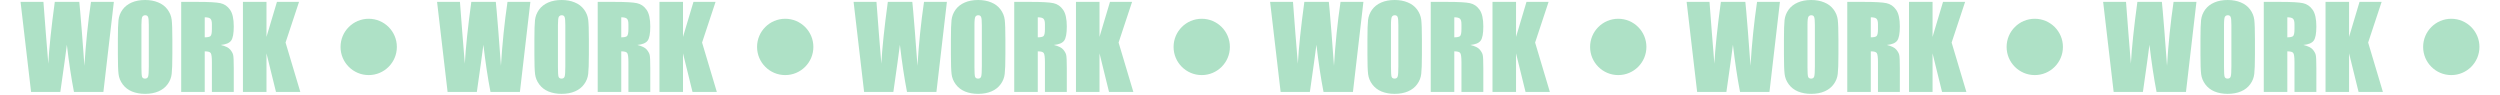 <svg width="2797" height="106" viewBox="0 0 2797 106" fill="none" xmlns="http://www.w3.org/2000/svg">
<path d="M127.375 2.116L115.674 102.884H82.759C79.755 87.407 77.106 69.813 74.812 50.104C73.769 58.527 71.329 76.12 67.491 102.884H34.764L23 2.116H48.593L51.284 37.282L54.037 71.203C54.997 53.651 57.416 30.622 61.296 2.116H88.704C89.079 5.062 90.039 16.141 91.582 35.353L94.461 73.631C95.921 49.274 98.361 25.436 101.782 2.116H127.375Z" fill="#AEE1C6"/>
<path d="M192.828 61.12C192.828 71.245 192.578 78.423 192.078 82.656C191.619 86.847 190.117 90.685 187.572 94.17C185.069 97.656 181.669 100.332 177.372 102.199C173.076 104.066 168.07 105 162.354 105C156.931 105 152.05 104.129 147.712 102.386C143.415 100.602 139.953 97.946 137.324 94.419C134.696 90.892 133.132 87.054 132.631 82.905C132.131 78.755 131.88 71.494 131.88 61.12V43.88C131.88 33.755 132.11 26.598 132.569 22.407C133.069 18.174 134.571 14.315 137.074 10.83C139.619 7.344 143.04 4.668 147.336 2.801C151.633 0.934 156.639 0 162.354 0C167.778 0 172.638 0.892 176.934 2.676C181.273 4.419 184.756 7.054 187.384 10.581C190.013 14.108 191.577 17.946 192.078 22.095C192.578 26.245 192.828 33.506 192.828 43.88V61.12ZM166.484 28.008C166.484 23.32 166.213 20.332 165.671 19.046C165.17 17.718 164.107 17.054 162.48 17.054C161.103 17.054 160.039 17.593 159.288 18.672C158.579 19.709 158.225 22.822 158.225 28.008V75.062C158.225 80.913 158.454 84.523 158.913 85.892C159.413 87.261 160.54 87.946 162.292 87.946C164.086 87.946 165.233 87.158 165.734 85.581C166.234 84.004 166.484 80.249 166.484 74.315V28.008Z" fill="#AEE1C6"/>
<path d="M202.715 2.116H221.363C233.794 2.116 242.2 2.593 246.58 3.548C251.002 4.502 254.59 6.95 257.343 10.892C260.138 14.793 261.536 21.037 261.536 29.627C261.536 37.469 260.555 42.739 258.595 45.436C256.634 48.133 252.775 49.751 247.018 50.291C252.233 51.577 255.737 53.299 257.531 55.456C259.325 57.614 260.43 59.606 260.847 61.431C261.306 63.216 261.536 68.174 261.536 76.307V102.884H237.069V69.398C237.069 64.004 236.631 60.664 235.755 59.378C234.921 58.091 232.689 57.448 229.059 57.448V102.884H202.715V2.116ZM229.059 19.357V41.764C232.021 41.764 234.086 41.369 235.254 40.581C236.464 39.751 237.069 37.116 237.069 32.676V27.137C237.069 23.942 236.485 21.846 235.317 20.851C234.191 19.855 232.105 19.357 229.059 19.357Z" fill="#AEE1C6"/>
<path d="M334.561 2.116L319.48 47.614L336 102.884H308.78L298.142 59.689V102.884H271.798V2.116H298.142V41.266L309.844 2.116H334.561Z" fill="#AEE1C6"/>
<path d="M593.375 2.116L581.674 102.884H548.759C545.755 87.407 543.106 69.813 540.812 50.104C539.769 58.527 537.329 76.12 533.491 102.884H500.764L489 2.116H514.593L517.284 37.282L520.037 71.203C520.997 53.651 523.416 30.622 527.296 2.116H554.704C555.079 5.062 556.039 16.141 557.582 35.353L560.461 73.631C561.921 49.274 564.361 25.436 567.782 2.116H593.375Z" fill="#AEE1C6"/>
<path d="M658.828 61.12C658.828 71.245 658.578 78.423 658.078 82.656C657.619 86.847 656.117 90.685 653.572 94.17C651.069 97.656 647.669 100.332 643.372 102.199C639.076 104.066 634.07 105 628.354 105C622.931 105 618.05 104.129 613.712 102.386C609.415 100.602 605.953 97.946 603.324 94.419C600.696 90.892 599.132 87.054 598.631 82.905C598.131 78.755 597.88 71.494 597.88 61.12V43.88C597.88 33.755 598.11 26.598 598.569 22.407C599.069 18.174 600.571 14.315 603.074 10.83C605.619 7.344 609.04 4.668 613.336 2.801C617.633 0.934 622.639 0 628.354 0C633.778 0 638.638 0.892 642.934 2.676C647.273 4.419 650.756 7.054 653.384 10.581C656.013 14.108 657.577 17.946 658.078 22.095C658.578 26.245 658.828 33.506 658.828 43.88V61.12ZM632.484 28.008C632.484 23.32 632.213 20.332 631.671 19.046C631.17 17.718 630.107 17.054 628.48 17.054C627.103 17.054 626.039 17.593 625.288 18.672C624.579 19.709 624.225 22.822 624.225 28.008V75.062C624.225 80.913 624.454 84.523 624.913 85.892C625.413 87.261 626.54 87.946 628.292 87.946C630.086 87.946 631.233 87.158 631.734 85.581C632.234 84.004 632.484 80.249 632.484 74.315V28.008Z" fill="#AEE1C6"/>
<path d="M668.715 2.116H687.363C699.794 2.116 708.2 2.593 712.58 3.548C717.002 4.502 720.59 6.95 723.343 10.892C726.138 14.793 727.536 21.037 727.536 29.627C727.536 37.469 726.555 42.739 724.595 45.436C722.634 48.133 718.775 49.751 713.018 50.291C718.233 51.577 721.737 53.299 723.531 55.456C725.325 57.614 726.43 59.606 726.847 61.431C727.306 63.216 727.536 68.174 727.536 76.307V102.884H703.069V69.398C703.069 64.004 702.631 60.664 701.755 59.378C700.921 58.091 698.689 57.448 695.059 57.448V102.884H668.715V2.116ZM695.059 19.357V41.764C698.021 41.764 700.086 41.369 701.254 40.581C702.464 39.751 703.069 37.116 703.069 32.676V27.137C703.069 23.942 702.485 21.846 701.317 20.851C700.191 19.855 698.105 19.357 695.059 19.357Z" fill="#AEE1C6"/>
<path d="M800.561 2.116L785.48 47.614L802 102.884H774.78L764.142 59.689V102.884H737.798V2.116H764.142V41.266L775.844 2.116H800.561Z" fill="#AEE1C6"/>
<path d="M1059.38 2.116L1047.67 102.884H1014.76C1011.76 87.407 1009.11 69.813 1006.81 50.104C1005.77 58.527 1003.33 76.12 999.491 102.884H966.764L955 2.116H980.593L983.284 37.282L986.037 71.203C986.997 53.651 989.416 30.622 993.296 2.116H1020.7C1021.08 5.062 1022.04 16.141 1023.58 35.353L1026.46 73.631C1027.92 49.274 1030.36 25.436 1033.78 2.116H1059.38Z" fill="#AEE1C6"/>
<path d="M1124.83 61.12C1124.83 71.245 1124.58 78.423 1124.08 82.656C1123.62 86.847 1122.12 90.685 1119.57 94.17C1117.07 97.656 1113.67 100.332 1109.37 102.199C1105.08 104.066 1100.07 105 1094.35 105C1088.93 105 1084.05 104.129 1079.71 102.386C1075.42 100.602 1071.95 97.946 1069.32 94.419C1066.7 90.892 1065.13 87.054 1064.63 82.905C1064.13 78.755 1063.88 71.494 1063.88 61.12V43.88C1063.88 33.755 1064.11 26.598 1064.57 22.407C1065.07 18.174 1066.57 14.315 1069.07 10.83C1071.62 7.344 1075.04 4.668 1079.34 2.801C1083.63 0.934 1088.64 0 1094.35 0C1099.78 0 1104.64 0.892 1108.93 2.676C1113.27 4.419 1116.76 7.054 1119.38 10.581C1122.01 14.108 1123.58 17.946 1124.08 22.095C1124.58 26.245 1124.83 33.506 1124.83 43.88V61.12ZM1098.48 28.008C1098.48 23.32 1098.21 20.332 1097.67 19.046C1097.17 17.718 1096.11 17.054 1094.48 17.054C1093.1 17.054 1092.04 17.593 1091.29 18.672C1090.58 19.709 1090.22 22.822 1090.22 28.008V75.062C1090.22 80.913 1090.45 84.523 1090.91 85.892C1091.41 87.261 1092.54 87.946 1094.29 87.946C1096.09 87.946 1097.23 87.158 1097.73 85.581C1098.23 84.004 1098.48 80.249 1098.48 74.315V28.008Z" fill="#AEE1C6"/>
<path d="M1134.72 2.116H1153.36C1165.79 2.116 1174.2 2.593 1178.58 3.548C1183 4.502 1186.59 6.95 1189.34 10.892C1192.14 14.793 1193.54 21.037 1193.54 29.627C1193.54 37.469 1192.56 42.739 1190.59 45.436C1188.63 48.133 1184.78 49.751 1179.02 50.291C1184.23 51.577 1187.74 53.299 1189.53 55.456C1191.32 57.614 1192.43 59.606 1192.85 61.431C1193.31 63.216 1193.54 68.174 1193.54 76.307V102.884H1169.07V69.398C1169.07 64.004 1168.63 60.664 1167.75 59.378C1166.92 58.091 1164.69 57.448 1161.06 57.448V102.884H1134.72V2.116ZM1161.06 19.357V41.764C1164.02 41.764 1166.09 41.369 1167.25 40.581C1168.46 39.751 1169.07 37.116 1169.07 32.676V27.137C1169.07 23.942 1168.48 21.846 1167.32 20.851C1166.19 19.855 1164.1 19.357 1161.06 19.357Z" fill="#AEE1C6"/>
<path d="M1266.56 2.116L1251.48 47.614L1268 102.884H1240.78L1230.14 59.689V102.884H1203.8V2.116H1230.14V41.266L1241.84 2.116H1266.56Z" fill="#AEE1C6"/>
<path d="M1525.38 2.116L1513.67 102.884H1480.76C1477.76 87.407 1475.11 69.813 1472.81 50.104C1471.77 58.527 1469.33 76.12 1465.49 102.884H1432.76L1421 2.116H1446.59L1449.28 37.282L1452.04 71.203C1453 53.651 1455.42 30.622 1459.3 2.116H1486.7C1487.08 5.062 1488.04 16.141 1489.58 35.353L1492.46 73.631C1493.92 49.274 1496.36 25.436 1499.78 2.116H1525.38Z" fill="#AEE1C6"/>
<path d="M1590.83 61.12C1590.83 71.245 1590.58 78.423 1590.08 82.656C1589.62 86.847 1588.12 90.685 1585.57 94.17C1583.07 97.656 1579.67 100.332 1575.37 102.199C1571.08 104.066 1566.07 105 1560.35 105C1554.93 105 1550.05 104.129 1545.71 102.386C1541.42 100.602 1537.95 97.946 1535.32 94.419C1532.7 90.892 1531.13 87.054 1530.63 82.905C1530.13 78.755 1529.88 71.494 1529.88 61.12V43.88C1529.88 33.755 1530.11 26.598 1530.57 22.407C1531.07 18.174 1532.57 14.315 1535.07 10.83C1537.62 7.344 1541.04 4.668 1545.34 2.801C1549.63 0.934 1554.64 0 1560.35 0C1565.78 0 1570.64 0.892 1574.93 2.676C1579.27 4.419 1582.76 7.054 1585.38 10.581C1588.01 14.108 1589.58 17.946 1590.08 22.095C1590.58 26.245 1590.83 33.506 1590.83 43.88V61.12ZM1564.48 28.008C1564.48 23.32 1564.21 20.332 1563.67 19.046C1563.17 17.718 1562.11 17.054 1560.48 17.054C1559.1 17.054 1558.04 17.593 1557.29 18.672C1556.58 19.709 1556.22 22.822 1556.22 28.008V75.062C1556.22 80.913 1556.45 84.523 1556.91 85.892C1557.41 87.261 1558.54 87.946 1560.29 87.946C1562.09 87.946 1563.23 87.158 1563.73 85.581C1564.23 84.004 1564.48 80.249 1564.48 74.315V28.008Z" fill="#AEE1C6"/>
<path d="M1600.72 2.116H1619.36C1631.79 2.116 1640.2 2.593 1644.58 3.548C1649 4.502 1652.59 6.95 1655.34 10.892C1658.14 14.793 1659.54 21.037 1659.54 29.627C1659.54 37.469 1658.56 42.739 1656.59 45.436C1654.63 48.133 1650.78 49.751 1645.02 50.291C1650.23 51.577 1653.74 53.299 1655.53 55.456C1657.32 57.614 1658.43 59.606 1658.85 61.431C1659.31 63.216 1659.54 68.174 1659.54 76.307V102.884H1635.07V69.398C1635.07 64.004 1634.63 60.664 1633.75 59.378C1632.92 58.091 1630.69 57.448 1627.06 57.448V102.884H1600.72V2.116ZM1627.06 19.357V41.764C1630.02 41.764 1632.09 41.369 1633.25 40.581C1634.46 39.751 1635.07 37.116 1635.07 32.676V27.137C1635.07 23.942 1634.48 21.846 1633.32 20.851C1632.19 19.855 1630.1 19.357 1627.06 19.357Z" fill="#AEE1C6"/>
<path d="M1732.56 2.116L1717.48 47.614L1734 102.884H1706.78L1696.14 59.689V102.884H1669.8V2.116H1696.14V41.266L1707.84 2.116H1732.56Z" fill="#AEE1C6"/>
<path d="M1991.38 2.116L1979.67 102.884H1946.76C1943.76 87.407 1941.11 69.813 1938.81 50.104C1937.77 58.527 1935.33 76.12 1931.49 102.884H1898.76L1887 2.116H1912.59L1915.28 37.282L1918.04 71.203C1919 53.651 1921.42 30.622 1925.3 2.116H1952.7C1953.08 5.062 1954.04 16.141 1955.58 35.353L1958.46 73.631C1959.92 49.274 1962.36 25.436 1965.78 2.116H1991.38Z" fill="#AEE1C6"/>
<path d="M2056.83 61.12C2056.83 71.245 2056.58 78.423 2056.08 82.656C2055.62 86.847 2054.12 90.685 2051.57 94.17C2049.07 97.656 2045.67 100.332 2041.37 102.199C2037.08 104.066 2032.07 105 2026.35 105C2020.93 105 2016.05 104.129 2011.71 102.386C2007.42 100.602 2003.95 97.946 2001.32 94.419C1998.7 90.892 1997.13 87.054 1996.63 82.905C1996.13 78.755 1995.88 71.494 1995.88 61.12V43.88C1995.88 33.755 1996.11 26.598 1996.57 22.407C1997.07 18.174 1998.57 14.315 2001.07 10.83C2003.62 7.344 2007.04 4.668 2011.34 2.801C2015.63 0.934 2020.64 0 2026.35 0C2031.78 0 2036.64 0.892 2040.93 2.676C2045.27 4.419 2048.76 7.054 2051.38 10.581C2054.01 14.108 2055.58 17.946 2056.08 22.095C2056.58 26.245 2056.83 33.506 2056.83 43.88V61.12ZM2030.48 28.008C2030.48 23.32 2030.21 20.332 2029.67 19.046C2029.17 17.718 2028.11 17.054 2026.48 17.054C2025.1 17.054 2024.04 17.593 2023.29 18.672C2022.58 19.709 2022.22 22.822 2022.22 28.008V75.062C2022.22 80.913 2022.45 84.523 2022.91 85.892C2023.41 87.261 2024.54 87.946 2026.29 87.946C2028.09 87.946 2029.23 87.158 2029.73 85.581C2030.23 84.004 2030.48 80.249 2030.48 74.315V28.008Z" fill="#AEE1C6"/>
<path d="M2066.72 2.116H2085.36C2097.79 2.116 2106.2 2.593 2110.58 3.548C2115 4.502 2118.59 6.95 2121.34 10.892C2124.14 14.793 2125.54 21.037 2125.54 29.627C2125.54 37.469 2124.56 42.739 2122.59 45.436C2120.63 48.133 2116.78 49.751 2111.02 50.291C2116.23 51.577 2119.74 53.299 2121.53 55.456C2123.32 57.614 2124.43 59.606 2124.85 61.431C2125.31 63.216 2125.54 68.174 2125.54 76.307V102.884H2101.07V69.398C2101.07 64.004 2100.63 60.664 2099.75 59.378C2098.92 58.091 2096.69 57.448 2093.06 57.448V102.884H2066.72V2.116ZM2093.06 19.357V41.764C2096.02 41.764 2098.09 41.369 2099.25 40.581C2100.46 39.751 2101.07 37.116 2101.07 32.676V27.137C2101.07 23.942 2100.48 21.846 2099.32 20.851C2098.19 19.855 2096.1 19.357 2093.06 19.357Z" fill="#AEE1C6"/>
<path d="M2198.56 2.116L2183.48 47.614L2200 102.884H2172.78L2162.14 59.689V102.884H2135.8V2.116H2162.14V41.266L2173.84 2.116H2198.56Z" fill="#AEE1C6"/>
<path d="M2457.38 2.116L2445.67 102.884H2412.76C2409.76 87.407 2407.11 69.813 2404.81 50.104C2403.77 58.527 2401.33 76.12 2397.49 102.884H2364.76L2353 2.116H2378.59L2381.28 37.282L2384.04 71.203C2385 53.651 2387.42 30.622 2391.3 2.116H2418.7C2419.08 5.062 2420.04 16.141 2421.58 35.353L2424.46 73.631C2425.92 49.274 2428.36 25.436 2431.78 2.116H2457.38Z" fill="#AEE1C6"/>
<path d="M2522.83 61.12C2522.83 71.245 2522.58 78.423 2522.08 82.656C2521.62 86.847 2520.12 90.685 2517.57 94.17C2515.07 97.656 2511.67 100.332 2507.37 102.199C2503.08 104.066 2498.07 105 2492.35 105C2486.93 105 2482.05 104.129 2477.71 102.386C2473.42 100.602 2469.95 97.946 2467.32 94.419C2464.7 90.892 2463.13 87.054 2462.63 82.905C2462.13 78.755 2461.88 71.494 2461.88 61.12V43.88C2461.88 33.755 2462.11 26.598 2462.57 22.407C2463.07 18.174 2464.57 14.315 2467.07 10.83C2469.62 7.344 2473.04 4.668 2477.34 2.801C2481.63 0.934 2486.64 0 2492.35 0C2497.78 0 2502.64 0.892 2506.93 2.676C2511.27 4.419 2514.76 7.054 2517.38 10.581C2520.01 14.108 2521.58 17.946 2522.08 22.095C2522.58 26.245 2522.83 33.506 2522.83 43.88V61.12ZM2496.48 28.008C2496.48 23.32 2496.21 20.332 2495.67 19.046C2495.17 17.718 2494.11 17.054 2492.48 17.054C2491.1 17.054 2490.04 17.593 2489.29 18.672C2488.58 19.709 2488.22 22.822 2488.22 28.008V75.062C2488.22 80.913 2488.45 84.523 2488.91 85.892C2489.41 87.261 2490.54 87.946 2492.29 87.946C2494.09 87.946 2495.23 87.158 2495.73 85.581C2496.23 84.004 2496.48 80.249 2496.48 74.315V28.008Z" fill="#AEE1C6"/>
<path d="M2532.72 2.116H2551.36C2563.79 2.116 2572.2 2.593 2576.58 3.548C2581 4.502 2584.59 6.95 2587.34 10.892C2590.14 14.793 2591.54 21.037 2591.54 29.627C2591.54 37.469 2590.56 42.739 2588.59 45.436C2586.63 48.133 2582.78 49.751 2577.02 50.291C2582.23 51.577 2585.74 53.299 2587.53 55.456C2589.32 57.614 2590.43 59.606 2590.85 61.431C2591.31 63.216 2591.54 68.174 2591.54 76.307V102.884H2567.07V69.398C2567.07 64.004 2566.63 60.664 2565.75 59.378C2564.92 58.091 2562.69 57.448 2559.06 57.448V102.884H2532.72V2.116ZM2559.06 19.357V41.764C2562.02 41.764 2564.09 41.369 2565.25 40.581C2566.46 39.751 2567.07 37.116 2567.07 32.676V27.137C2567.07 23.942 2566.48 21.846 2565.32 20.851C2564.19 19.855 2562.1 19.357 2559.06 19.357Z" fill="#AEE1C6"/>
<path d="M2664.56 2.116L2649.48 47.614L2666 102.884H2638.78L2628.14 59.689V102.884H2601.8V2.116H2628.14V41.266L2639.84 2.116H2664.56Z" fill="#AEE1C6"/>
<circle cx="412.5" cy="52.5" r="31.5" fill="#AEE1C6"/>
<circle cx="878.5" cy="52.5" r="31.5" fill="#AEE1C6"/>
<circle cx="1344.5" cy="52.5" r="31.5" fill="#AEE1C6"/>
<circle cx="1810.5" cy="52.5" r="31.5" fill="#AEE1C6"/>
<circle cx="2276.5" cy="52.5" r="31.5" fill="#AEE1C6"/>
<circle cx="2742.5" cy="52.5" r="31.5" fill="#AEE1C6"/>
</svg>
